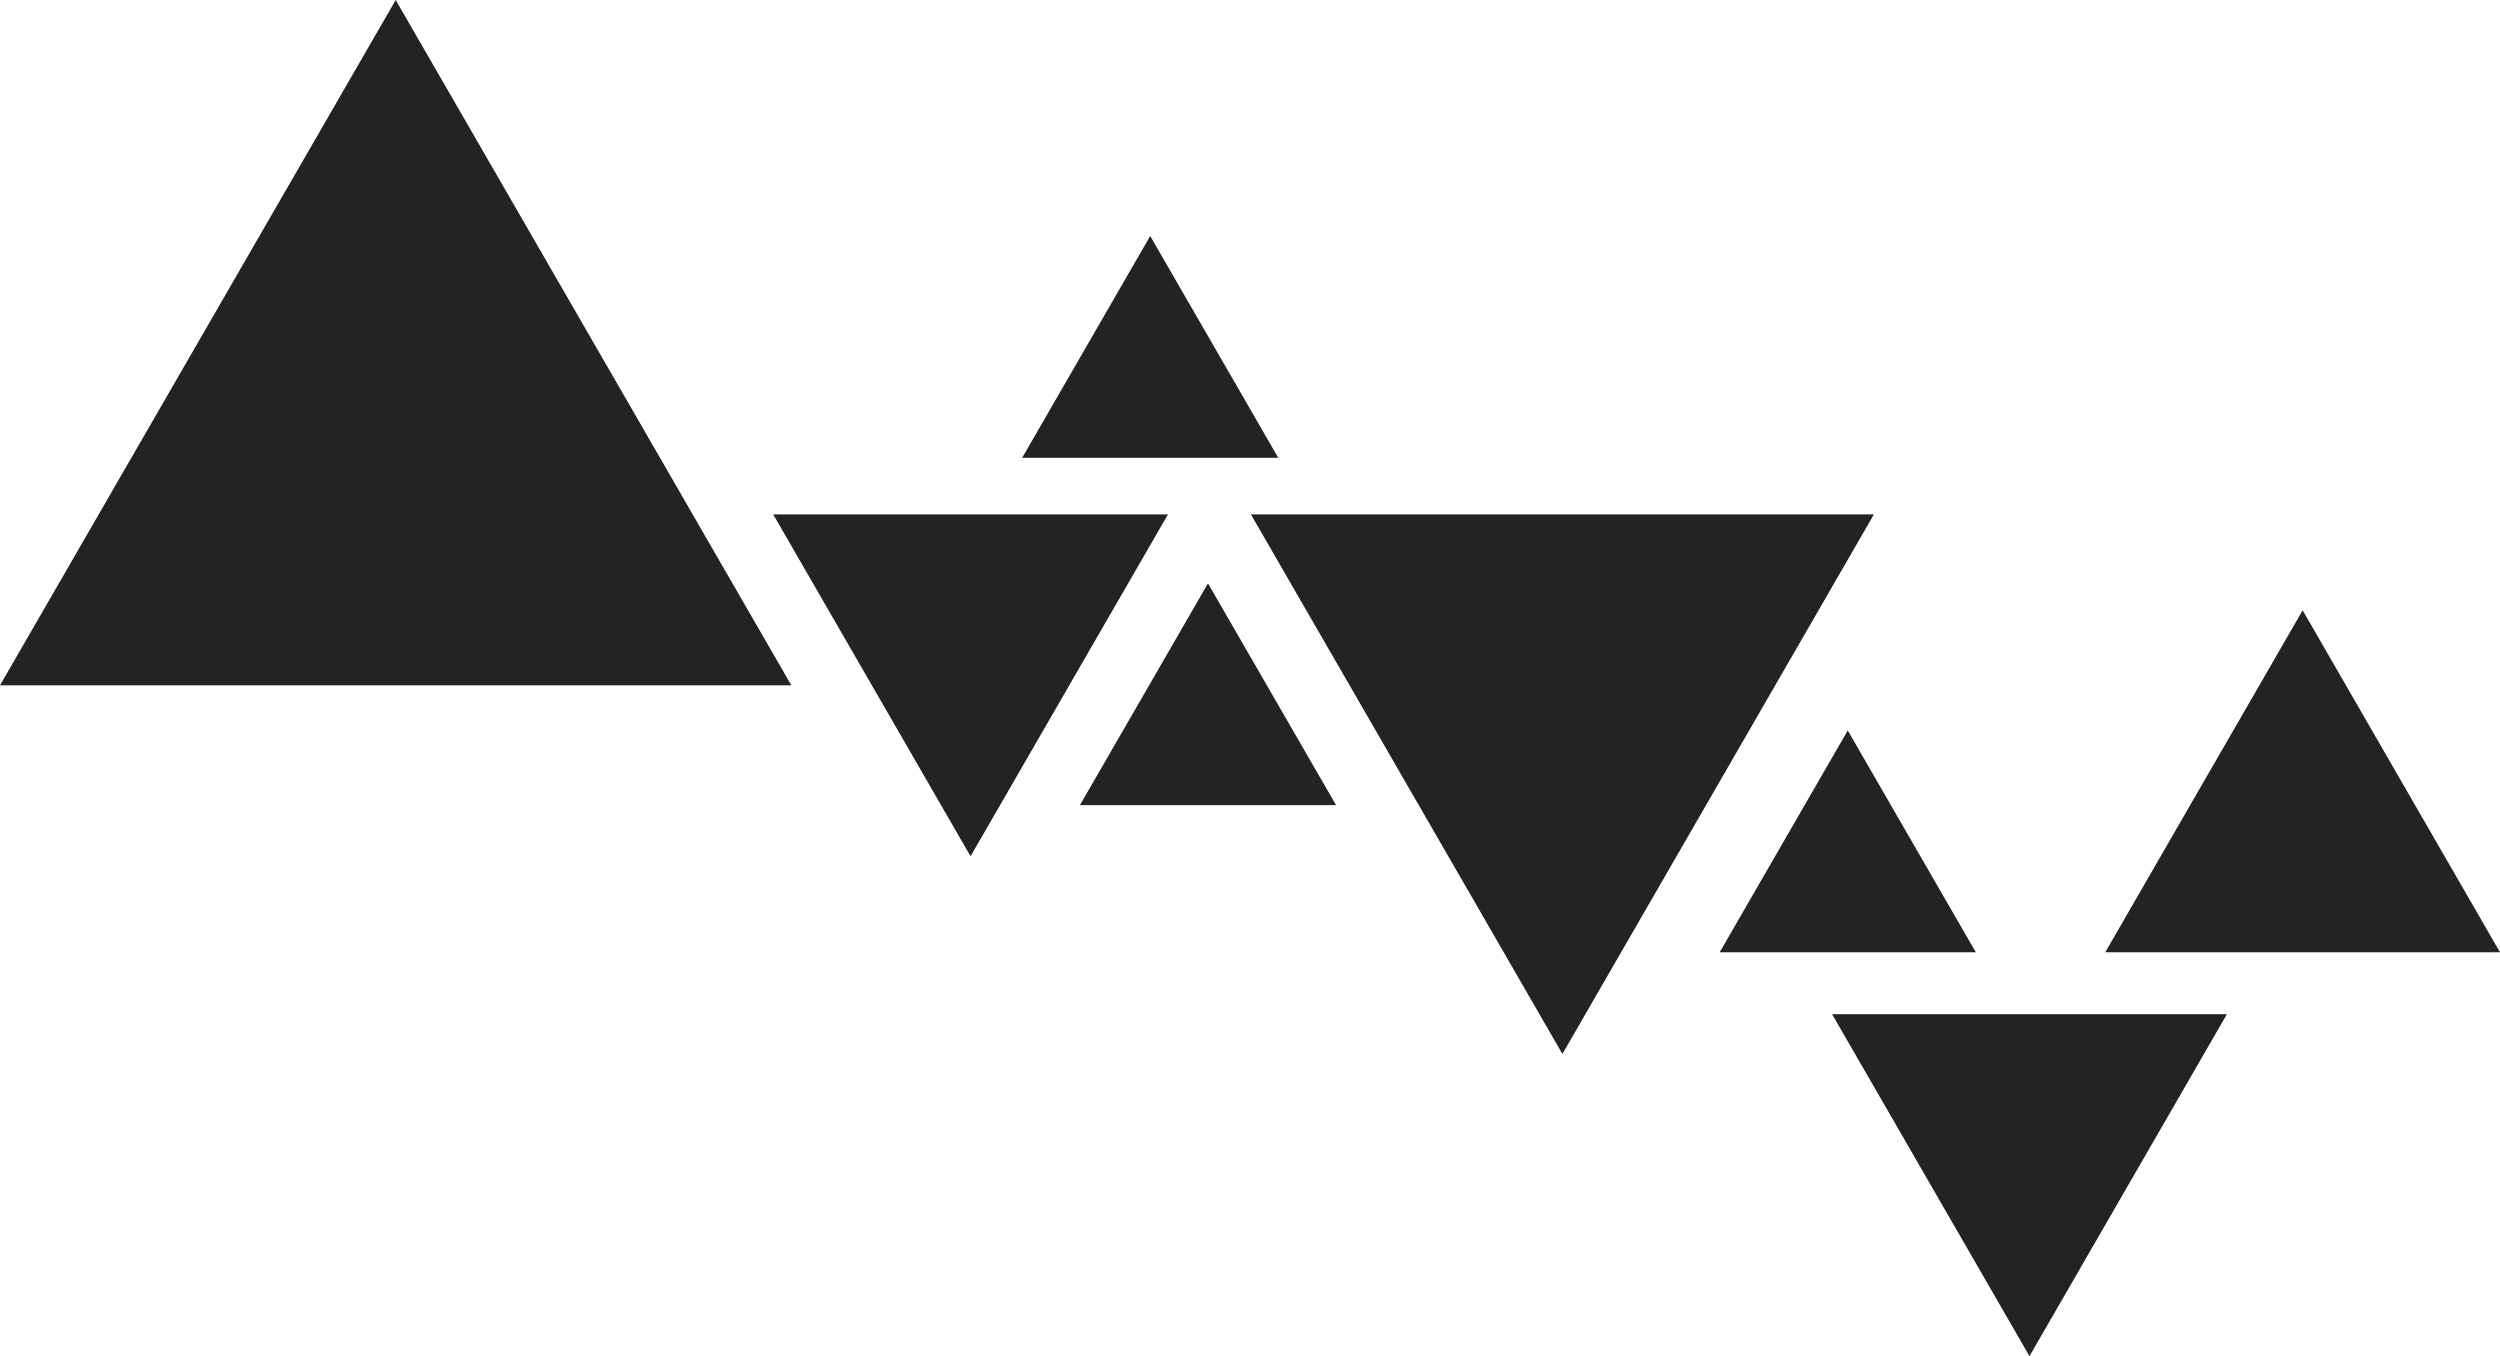 <svg xmlns="http://www.w3.org/2000/svg" viewBox="0 0 396.63 215.16"><defs><style>.a{fill:#232323;}</style></defs><title>sm_personal_logo</title><polygon class="a" points="62.78 0 0 108.73 125.55 108.73 62.78 0"/><polygon class="a" points="365.32 96.83 334 151.08 396.63 151.08 365.32 96.83"/><polygon class="a" points="293.15 115.89 272.83 151.08 313.47 151.08 293.15 115.89"/><polygon class="a" points="191.65 92.55 171.33 127.74 211.97 127.74 191.65 92.55"/><polygon class="a" points="182.48 37.44 162.17 72.63 202.8 72.63 182.48 37.44"/><polygon class="a" points="321.98 215.16 353.3 160.91 290.67 160.91 321.98 215.16"/><polygon class="a" points="153.98 135.85 185.3 81.61 122.67 81.61 153.98 135.85"/><polygon class="a" points="247.88 167.21 297.3 81.61 198.46 81.61 247.88 167.21"/></svg>